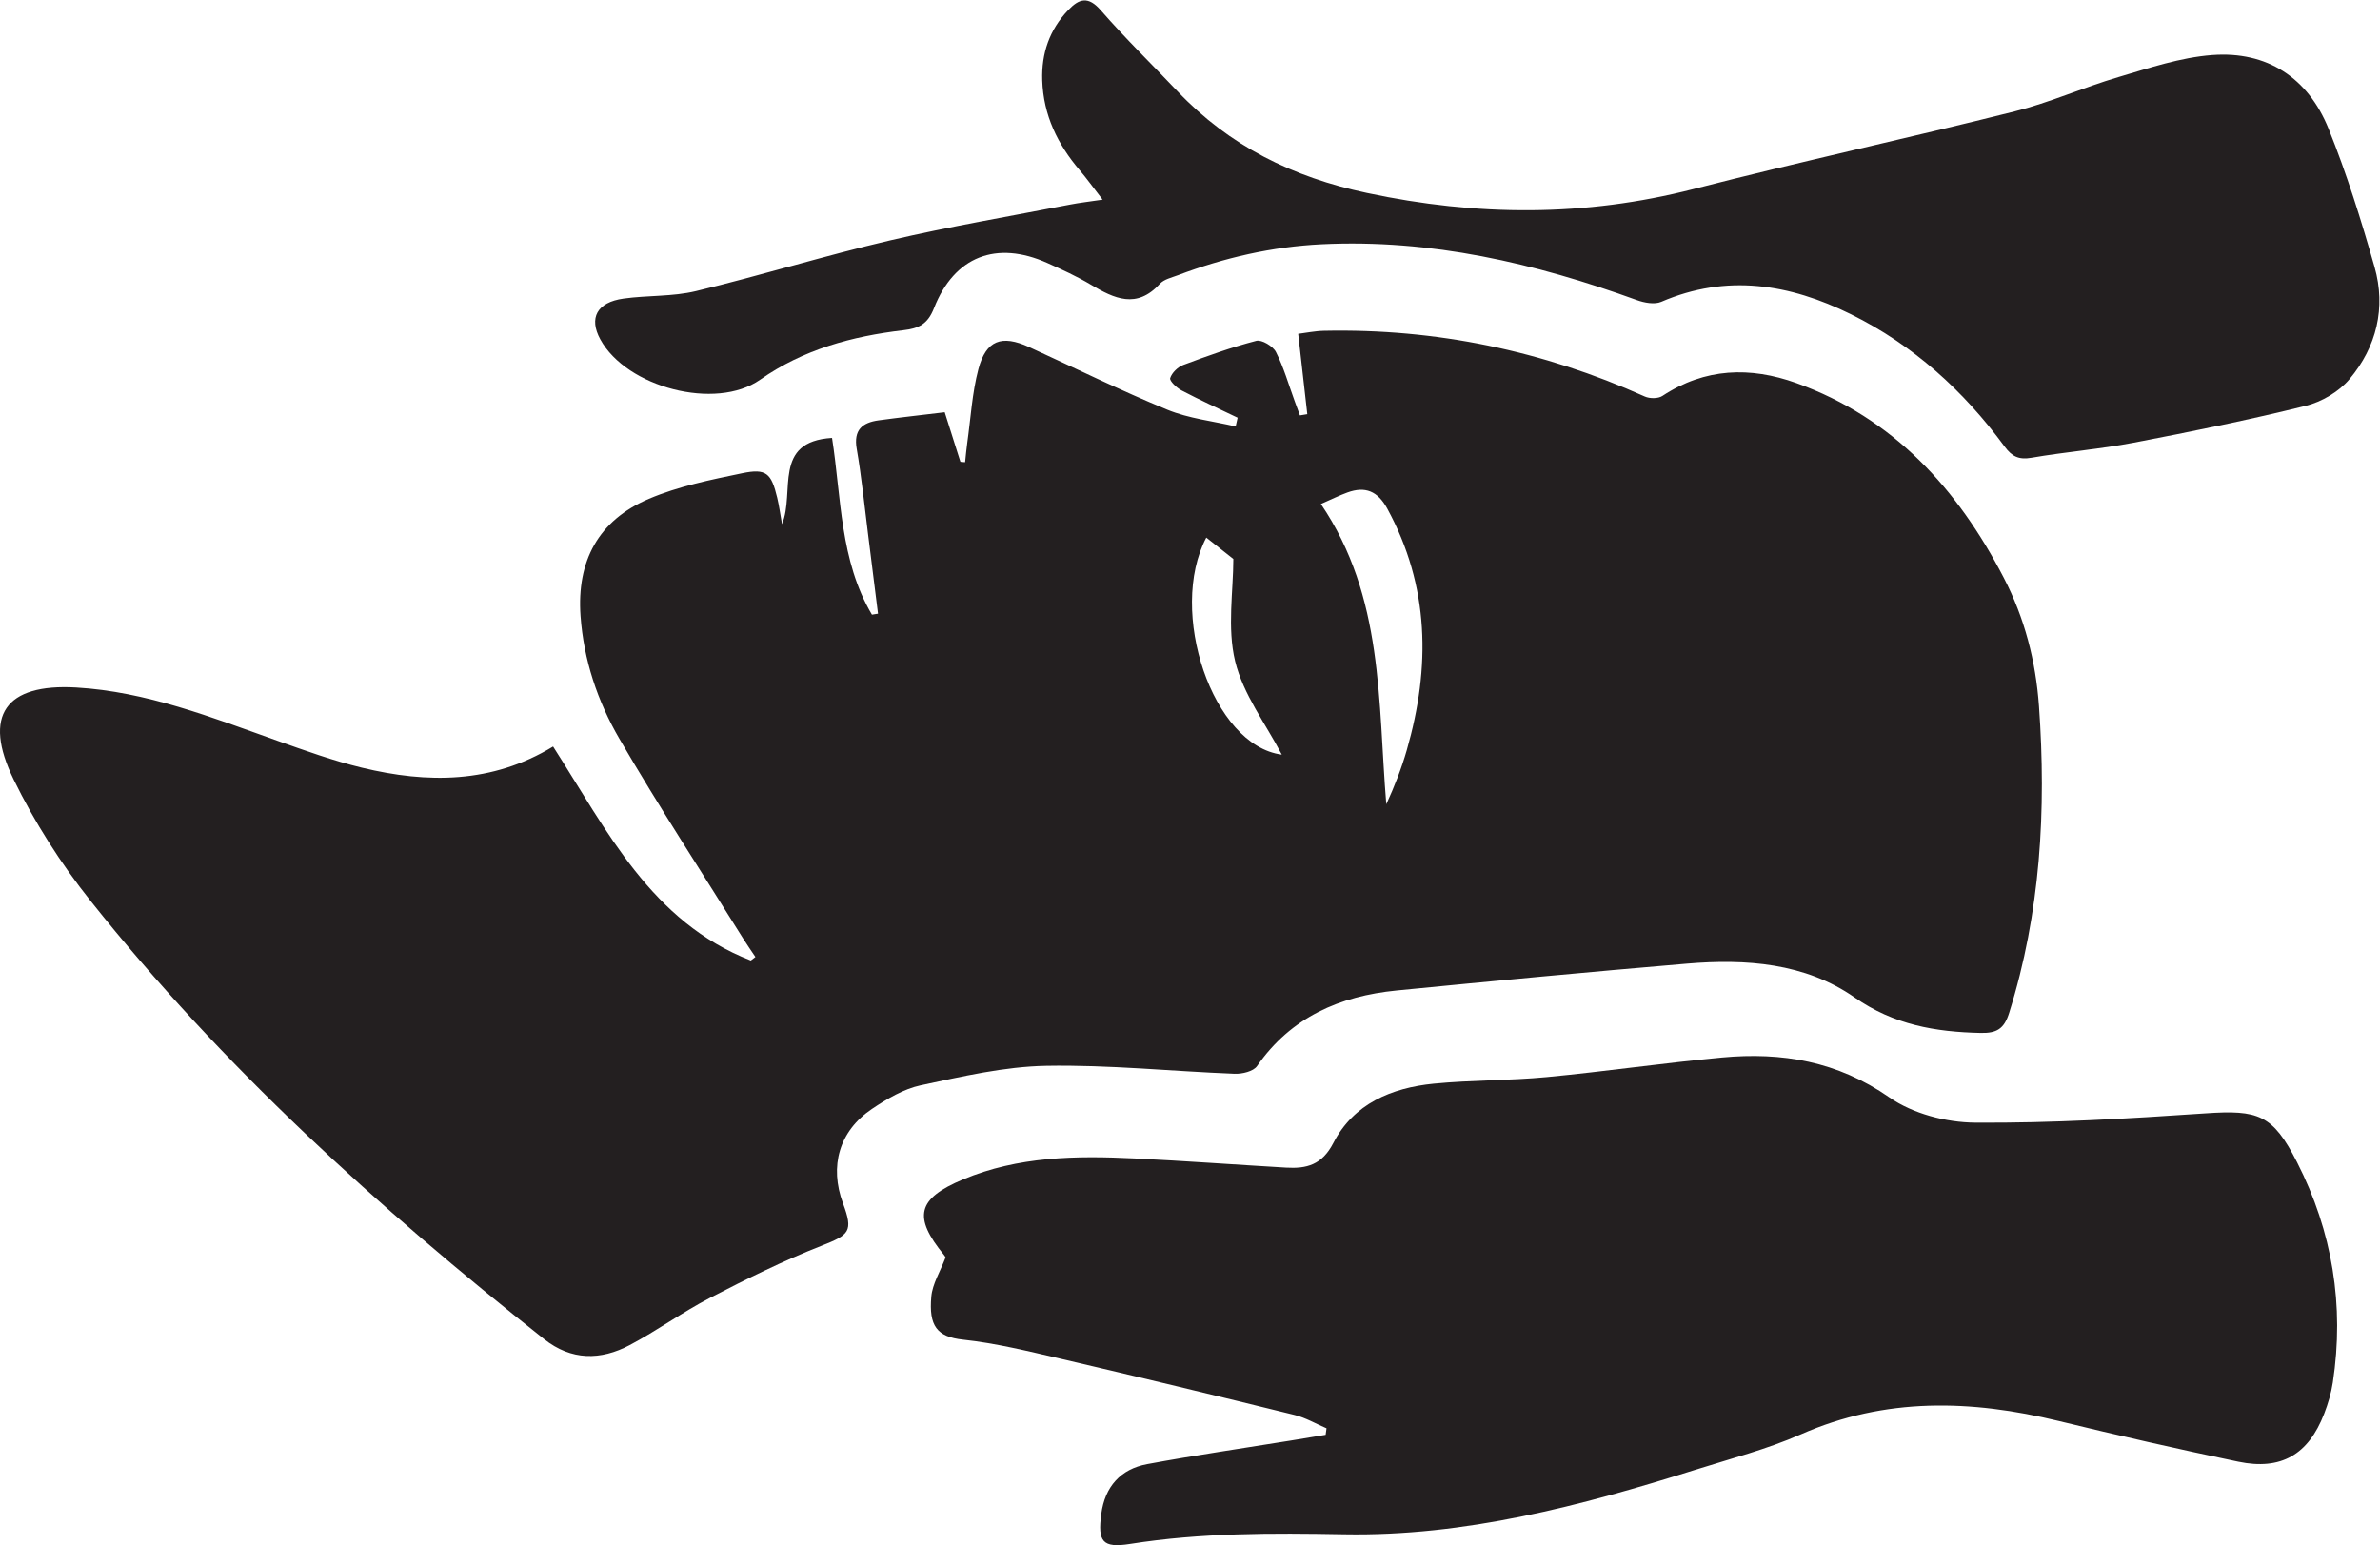 <?xml version="1.0" encoding="UTF-8" standalone="no"?>
<svg
   xmlns:dc="http://purl.org/dc/elements/1.1/"
   xmlns:cc="http://creativecommons.org/ns#"
   xmlns:rdf="http://www.w3.org/1999/02/22-rdf-syntax-ns#"
   xmlns:svg="http://www.w3.org/2000/svg"
   xmlns="http://www.w3.org/2000/svg"
   viewBox="0 0 517.32 335.88"
   height="335.88"
   width="517.32"
   xml:space="preserve"
   id="svg2"
   version="1.1"><defs
     id="defs6"><clipPath
       id="clipPath20"
       clipPathUnits="userSpaceOnUse"><path
         id="path18"
         d="M 0,0 H 3879.9 V 2519 H 0 Z" /></clipPath></defs><g
     transform="matrix(1.333,0,0,-1.333,0,335.88)"
     id="g10"><g
       transform="scale(0.1)"
       id="g12"><g
         id="g14"><g
           clip-path="url(#clipPath20)"
           id="g16"><path
             id="path22"
             style="fill:#231f20;fill-opacity:1;fill-rule:nonzero;stroke:none"
             d="m 1966.98,1643.09 c -63.24,-120.5 10.08,-339.29 123.14,-353.99 -26.19,50.25 -63.05,98.4 -76.1,152.32 -13.22,54.63 -2.92,114.96 -2.92,166.81 -16.61,13.12 -29.52,23.32 -44.12,34.86 z m 186.88,54.78 c 102.86,-151.62 92.76,-322.52 106.66,-489.65 13.35,29.05 24.76,58.27 33.41,88.29 38.89,135.13 37.3,266.97 -31.81,393.81 -15.6,28.63 -35.85,36.89 -65.09,26.27 -13.22,-4.81 -25.89,-11.16 -43.17,-18.72 z m -135.8,140.7 c -30.54,14.69 -61.41,28.74 -91.4,44.48 -8.03,4.21 -19.95,15.58 -18.55,20.06 2.71,8.69 12.38,18.11 21.32,21.46 39.14,14.66 78.65,28.88 119.03,39.34 8.92,2.3 27.28,-8.67 32.11,-18.19 12.83,-25.31 20.65,-53.15 30.48,-79.98 2.85,-7.81 5.73,-15.6 8.6,-23.39 4.01,0.66 8.04,1.33 12.05,1.99 -4.8,42.45 -9.62,84.89 -14.84,130.99 12.44,1.53 27.27,4.67 42.15,4.97 182.43,3.8 356.64,-32.41 523.06,-107.19 8.02,-3.61 21.76,-3.62 28.69,0.96 69.42,45.81 143.26,48 218.49,20.95 158.24,-56.93 262.99,-172.37 338.31,-317.8 33.8,-65.25 51.96,-135.38 57.23,-208.93 12.13,-169.54 2.58,-336.7 -48.6,-500.239 -8.21,-26.211 -20.3,-33.332 -46.6,-32.75 -73.8,1.648 -141.43,13.199 -205.48,57.879 -80.77,56.371 -177.31,63.218 -273.4,55.109 -157.89,-13.328 -315.65,-28.277 -473.35,-43.777 -92.63,-9.102 -172.19,-43.371 -227.59,-123.274 -6.03,-8.687 -24.36,-13 -36.71,-12.508 -102.35,4.008 -204.72,14.801 -306.89,12.961 -68.43,-1.242 -137.08,-17.293 -204.56,-31.691 -28.12,-6 -55.31,-22.211 -79.69,-38.57 -53.61,-36 -69.85,-93.508 -47.3,-154.071 17.1,-45.918 10.52,-51.211 -35.4,-69.238 -62.13,-24.391 -122.33,-54.223 -181.69,-84.941 -44.88,-23.219 -86.14,-53.391 -130.85,-76.989 -47.282,-24.972 -95.047,-25.281 -139.434,9.84 C 616.984,549.949 362.5,780.512 147.355,1051.06 99.078,1111.77 56.324,1178.83 22.328,1248.48 -28.691,1352.99 8.734,1405.27 124.16,1398.59 c 114.742,-6.63 220.832,-48.72 327.762,-86.68 45.609,-16.19 91.414,-32.76 138.351,-44.09 106.657,-25.75 211.848,-26.17 311.602,34.54 87.941,-137.21 160.285,-286.05 322.375,-348.95 2.52,1.922 5.03,3.84 7.55,5.75 -6.77,10.16 -13.82,20.149 -20.27,30.488 -67.57,108.292 -137.39,215.262 -201.62,325.502 -35.496,60.91 -58.172,128.39 -63.281,200.16 -6.367,89.39 28.894,155.88 111.501,191 47.97,20.4 100.62,31.03 152.06,41.71 39.39,8.17 47.49,0.09 57.12,-39.8 3.22,-13.38 5,-27.11 7.89,-43.2 21.61,51.98 -16,134.66 81.55,140.59 15.25,-97.81 12.69,-199.79 65.05,-288.22 3.3,0.54 6.6,1.08 9.9,1.61 -5.47,43.76 -10.86,87.52 -16.44,131.27 -5.84,45.88 -10.38,92 -18.29,137.52 -5.39,30.98 9.18,42.84 35.78,46.49 34.83,4.78 69.78,8.58 107.72,13.17 8.61,-27.18 17.09,-53.99 25.59,-80.81 2.55,-0.21 5.11,-0.43 7.67,-0.64 1.14,10.48 2.01,21.01 3.48,31.45 5.65,40.23 7.88,81.37 18.19,120.38 12.5,47.31 38.11,56.31 82.57,36 75.07,-34.31 149.21,-70.9 225.5,-102.23 34.97,-14.35 74.13,-18.51 111.38,-27.28 1.07,4.75 2.14,9.5 3.21,14.25" /><path
             id="path24"
             style="fill:#231f20;fill-opacity:1;fill-rule:nonzero;stroke:none"
             d="m 2163.05,190.551 c -17.32,7.379 -34,17.289 -52.02,21.73 -127.14,31.328 -254.42,62.078 -381.93,91.828 -52.51,12.25 -105.31,25.262 -158.71,30.993 -42.91,4.589 -55.94,22.707 -51.78,70.207 1.81,20.652 14.3,40.339 23.18,63.742 0.81,-1.41 -0.42,1.66 -2.42,4.097 -50.82,62.114 -43.95,91.883 30.92,123.262 89.76,37.621 184.53,38.969 279.58,34.262 82.48,-4.09 164.86,-10.172 247.3,-14.992 33.36,-1.95 58.47,4.281 77.02,40.218 33.04,63.973 95.04,89.93 163.68,96.672 61.28,6.012 123.25,4.93 184.55,10.782 95.3,9.078 190.13,22.98 285.43,31.878 97.72,9.141 188.4,-6.121 272.97,-65.039 38.14,-26.57 92.57,-40.839 139.75,-41.179 125.18,-0.891 250.6,6.597 375.63,15.136 86.15,5.891 109.78,-1.769 149.47,-79.769 57.56,-113.078 77.34,-233.25 58.29,-359.078 -2.61,-17.27 -7.76,-34.469 -14.07,-50.813 -25.77,-66.726 -70.16,-92.906 -140.09,-78.34 -98.02,20.434 -195.68,42.731 -292.96,66.383 -142.64,34.688 -282.4,38.969 -420.61,-21.929 -55.14,-24.313 -114.35,-39.563 -172.08,-57.77 C 2577.67,64 2388.76,14.172 2191.6,17.738 c -117.01,2.133 -233.01,2.582 -348.94,-15.75 -45.21,-7.137 -52.9,3.941 -46.92,48.82 5.95,44.68 31.52,73.312 74.93,81.371 77.81,14.449 156.21,25.789 234.35,38.449 18.88,3.062 37.72,6.223 56.59,9.332 0.48,3.527 0.96,7.059 1.44,10.59" /><path
             id="path26"
             style="fill:#231f20;fill-opacity:1;fill-rule:nonzero;stroke:none"
             d="m 1797.93,2194.18 c -15.14,19.53 -25.66,34.28 -37.38,48.02 -36.14,42.35 -59.18,89.98 -61.05,146.5 -1.45,43.88 11.66,82.34 42.26,114.5 18.19,19.11 32.75,23.22 53.35,-0.42 39.77,-45.63 83.27,-87.98 124.99,-131.94 84.69,-89.22 187.64,-139.97 308.63,-165.7 179.3,-38.13 355.31,-39.29 533.13,6.42 173.77,44.67 349.22,82.78 523.25,126.51 57.38,14.42 112.11,39.13 168.99,55.91 50.28,14.83 101.34,32.08 152.99,35.99 89.71,6.78 156.42,-37.1 189.9,-120.09 29.58,-73.31 53.26,-149.28 74.96,-225.38 19.04,-66.74 3.29,-130.45 -40.78,-183.04 -17.12,-20.44 -45.29,-37.08 -71.37,-43.54 -92.85,-22.98 -186.7,-42.13 -280.68,-60.12 -55.11,-10.55 -111.36,-15 -166.69,-24.56 -20.57,-3.55 -31.76,2.06 -43.75,18.38 -66.92,90.98 -148.75,165.42 -250.62,215.69 -99.95,49.34 -202.35,66.26 -309.25,20.2 -10.97,-4.72 -27.66,-1.54 -39.9,2.9 -166.05,60.29 -335.89,99.69 -513.83,91 -80.49,-3.93 -158.77,-21.88 -234.33,-50.48 -10.28,-3.88 -22.75,-6.64 -29.58,-14.13 -37.69,-41.35 -74.15,-24.09 -112.42,-1.29 -22.64,13.49 -46.85,24.54 -70.97,35.35 -82.84,37.1 -151.51,11.02 -184.76,-73.56 -10.31,-26.23 -24.55,-33.1 -50.21,-36.11 -83.4,-9.78 -162.87,-31.28 -233.43,-80.74 -72.32,-50.7 -217.74,-12.56 -260.528,65.88 -19.016,34.87 -5.508,60.41 37.848,66.48 39.21,5.49 80,3.01 118.12,12.2 105.88,25.52 210.15,57.81 316.18,82.63 97.29,22.79 196.02,39.43 294.16,58.56 14.8,2.88 29.82,4.55 52.77,7.98" /></g></g></g></g></svg>